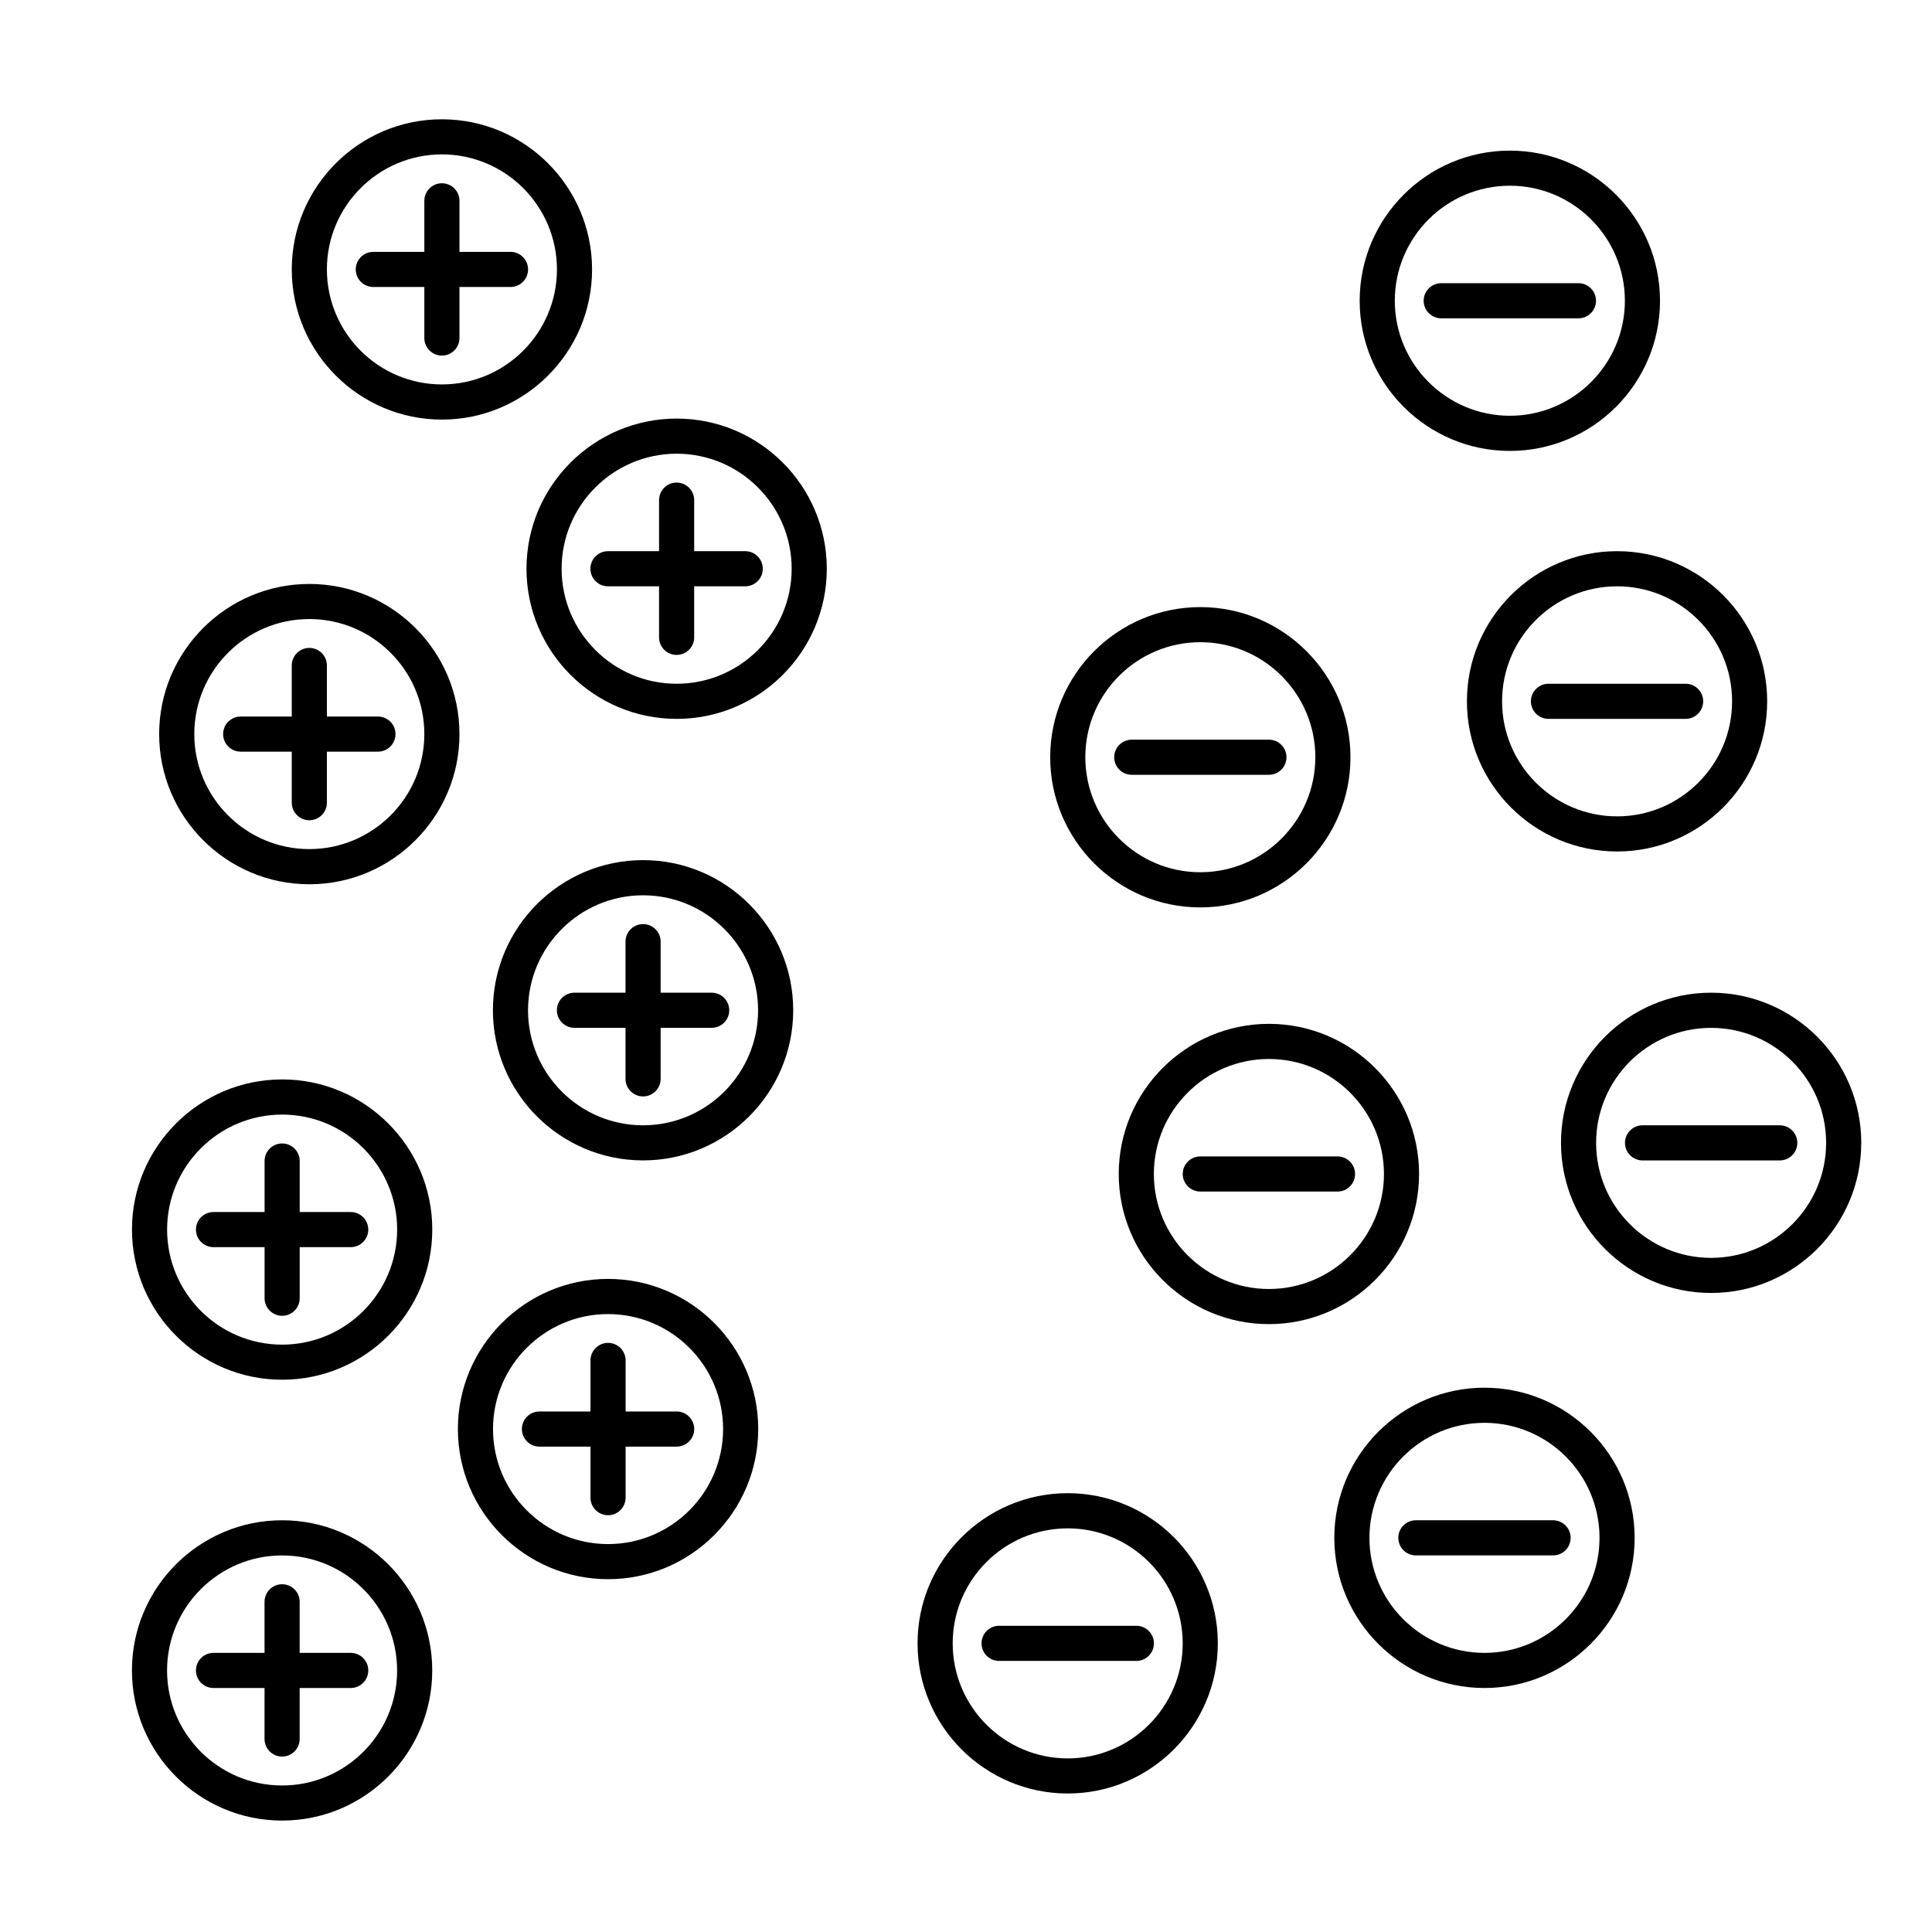 <?xml version="1.0" encoding="UTF-8" standalone="no"?>
<svg
   xmlns:dc="http://purl.org/dc/elements/1.1/"
   xmlns:cc="http://creativecommons.org/ns#"
   xmlns:rdf="http://www.w3.org/1999/02/22-rdf-syntax-ns#"
   xmlns:svg="http://www.w3.org/2000/svg"
   xmlns="http://www.w3.org/2000/svg"
   xmlns:sodipodi="http://sodipodi.sourceforge.net/DTD/sodipodi-0.dtd"
   xmlns:inkscape="http://www.inkscape.org/namespaces/inkscape"
   version="1.1"
   x="0px"
   y="0px"
   viewBox="7.5 7.5 55 55"
   enable-background="new 7.5 7.5 50 50"
   xml:space="preserve"
   id="svg62"
   sodipodi:docname="electrons.svg"
   width="55"
   height="55"
   inkscape:version="0.92.3 (2405546, 2018-03-11)"><defs
     id="defs66" /><sodipodi:namedview
     pagecolor="#ffffff"
     bordercolor="#666666"
     borderopacity="1"
     objecttolerance="10"
     gridtolerance="10"
     guidetolerance="10"
     inkscape:pageopacity="0"
     inkscape:pageshadow="2"
     inkscape:window-width="867"
     inkscape:window-height="480"
     id="namedview64"
     showgrid="false"
     inkscape:zoom="2.6700352"
     inkscape:cx="28.225074"
     inkscape:cy="15.658075"
     inkscape:window-x="0"
     inkscape:window-y="27"
     inkscape:window-maximized="0"
     inkscape:current-layer="svg62" /><path
     d="m 47.898,40.921 c 0,-2.356 -1.918,-4.274 -4.275,-4.274 -2.357,0 -4.275,1.918 -4.275,4.274 0,2.356 1.918,4.274 4.275,4.274 2.357,0 4.275,-1.918 4.275,-4.274 z m -4.275,3.274 c -1.806,0 -3.275,-1.469 -3.275,-3.274 0,-1.805 1.47,-3.274 3.275,-3.274 1.805,0 3.275,1.469 3.275,3.274 0,1.805 -1.469,3.274 -3.275,3.274 z"
     id="path2"
     inkscape:connector-curvature="0" /><path
     d="m 45.576,40.421 h -3.906 c -0.276,0 -0.5,0.224 -0.5,0.5 0,0.276 0.224,0.5 0.5,0.5 h 3.906 c 0.276,0 0.5,-0.224 0.5,-0.5 0,-0.276 -0.224,-0.5 -0.5,-0.5 z"
     id="path4"
     inkscape:connector-curvature="0" /><path
     d="m 49.26,27.465 c 0,2.357 1.918,4.275 4.275,4.275 2.356,0 4.273,-1.917 4.273,-4.275 0,-2.357 -1.917,-4.274 -4.273,-4.274 -2.357,0 -4.275,1.917 -4.275,4.274 z m 7.549,0 c 0,1.806 -1.469,3.275 -3.273,3.275 -1.806,0 -3.275,-1.469 -3.275,-3.275 0,-1.806 1.47,-3.274 3.275,-3.274 1.804,0 3.273,1.468 3.273,3.274 z"
     id="path6"
     inkscape:connector-curvature="0" /><path
     d="m 51.082,27.465 c 0,0.276 0.224,0.5 0.5,0.5 h 3.904 c 0.276,0 0.5,-0.224 0.5,-0.5 0,-0.276 -0.224,-0.5 -0.5,-0.5 h -3.904 c -0.276,0 -0.5,0.224 -0.5,0.5 z"
     id="path8"
     inkscape:connector-curvature="0" /><path
     d="m 41.67,33.332 c 2.357,0 4.275,-1.917 4.275,-4.275 0,-2.357 -1.918,-4.274 -4.275,-4.274 -2.356,0 -4.273,1.917 -4.273,4.274 -0.001,2.357 1.916,4.275 4.273,4.275 z m 0,-7.55 c 1.806,0 3.275,1.469 3.275,3.274 0,1.805 -1.47,3.275 -3.275,3.275 -1.805,0 -3.273,-1.469 -3.273,-3.275 0,-1.806 1.468,-3.274 3.273,-3.274 z"
     id="path10"
     inkscape:connector-curvature="0" /><path
     d="m 39.719,29.557 h 3.904 c 0.276,0 0.5,-0.224 0.5,-0.5 0,-0.276 -0.224,-0.5 -0.5,-0.5 h -3.904 c -0.276,0 -0.5,0.224 -0.5,0.5 0,0.276 0.223,0.5 0.5,0.5 z"
     id="path12"
     inkscape:connector-curvature="0" /><path
     d="m 50.482,20.337 c 2.357,0 4.275,-1.917 4.275,-4.275 0,-2.357 -1.918,-4.274 -4.275,-4.274 -2.357,0 -4.275,1.917 -4.275,4.274 0,2.357 1.918,4.275 4.275,4.275 z m 0,-7.55 c 1.806,0 3.275,1.469 3.275,3.274 0,1.805 -1.47,3.275 -3.275,3.275 -1.805,0 -3.275,-1.469 -3.275,-3.275 0,-1.806 1.47,-3.274 3.275,-3.274 z"
     id="path14"
     inkscape:connector-curvature="0" /><path
     d="m 48.529,16.562 h 3.906 c 0.276,0 0.5,-0.224 0.5,-0.5 0,-0.276 -0.224,-0.5 -0.5,-0.5 h -3.906 c -0.276,0 -0.5,0.224 -0.5,0.5 0,0.276 0.224,0.5 0.5,0.5 z"
     id="path16"
     inkscape:connector-curvature="0" /><path
     d="m 56.211,35.76 c -2.356,0 -4.273,1.918 -4.273,4.274 0,2.356 1.917,4.274 4.273,4.274 2.357,0 4.275,-1.918 4.275,-4.274 0,-2.356 -1.918,-4.274 -4.275,-4.274 z m 0,7.549 c -1.805,0 -3.273,-1.469 -3.273,-3.274 0,-1.805 1.469,-3.274 3.273,-3.274 1.806,0 3.275,1.469 3.275,3.274 0,1.805 -1.469,3.274 -3.275,3.274 z"
     id="path18"
     inkscape:connector-curvature="0" /><path
     d="m 58.166,39.535 h -3.906 c -0.276,0 -0.5,0.224 -0.5,0.5 0,0.276 0.224,0.5 0.5,0.5 h 3.906 c 0.276,0 0.5,-0.224 0.5,-0.5 0,-0.276 -0.224,-0.5 -0.5,-0.5 z"
     id="path20"
     inkscape:connector-curvature="0" /><path
     d="m 37.896,50.008 c -2.357,0 -4.275,1.918 -4.275,4.274 0,2.357 1.918,4.275 4.275,4.275 2.356,0 4.273,-1.918 4.273,-4.275 10e-4,-2.356 -1.916,-4.274 -4.273,-4.274 z m 0,7.55 c -1.806,0 -3.275,-1.47 -3.275,-3.275 0,-1.805 1.469,-3.274 3.275,-3.274 1.805,0 3.273,1.469 3.273,3.274 0,1.805 -1.468,3.275 -3.273,3.275 z"
     id="path22"
     inkscape:connector-curvature="0" /><path
     d="m 39.85,53.783 h -3.908 c -0.276,0 -0.5,0.224 -0.5,0.5 0,0.276 0.224,0.5 0.5,0.5 h 3.908 c 0.276,0 0.5,-0.224 0.5,-0.5 0,-0.276 -0.224,-0.5 -0.5,-0.5 z"
     id="path24"
     inkscape:connector-curvature="0" /><path
     d="m 49.76,47.005 c -2.357,0 -4.275,1.918 -4.275,4.274 0,2.357 1.918,4.275 4.275,4.275 2.357,0 4.275,-1.918 4.275,-4.275 0,-2.356 -1.918,-4.274 -4.275,-4.274 z m 0,7.549 c -1.806,0 -3.275,-1.47 -3.275,-3.275 0,-1.805 1.47,-3.274 3.275,-3.274 1.805,0 3.275,1.469 3.275,3.274 0,1.805 -1.47,3.275 -3.275,3.275 z"
     id="path26"
     inkscape:connector-curvature="0" /><path
     d="m 51.713,50.779 h -3.906 c -0.276,0 -0.5,0.224 -0.5,0.5 0,0.276 0.224,0.5 0.5,0.5 h 3.906 c 0.276,0 0.5,-0.224 0.5,-0.5 0,-0.276 -0.224,-0.5 -0.5,-0.5 z"
     id="path28"
     inkscape:connector-curvature="0" /><path
     d="m 20.08,19.445 c 2.357,0 4.275,-1.917 4.275,-4.274 0,-2.357 -1.917,-4.275 -4.275,-4.275 -2.357,0 -4.274,1.917 -4.274,4.275 0,2.356 1.918,4.274 4.274,4.274 z m 0,-7.55 c 1.806,0 3.275,1.469 3.275,3.275 0,1.806 -1.469,3.274 -3.275,3.274 -1.806,0 -3.274,-1.469 -3.274,-3.274 0,-1.805 1.469,-3.275 3.274,-3.275 z"
     id="path30"
     inkscape:connector-curvature="0" /><path
     d="m 18.127,15.67 h 1.453 v 1.453 c 0,0.276 0.224,0.5 0.5,0.5 0.276,0 0.5,-0.224 0.5,-0.5 v -1.453 h 1.453 c 0.276,0 0.5,-0.224 0.5,-0.5 0,-0.276 -0.224,-0.5 -0.5,-0.5 h -1.453 v -1.453 c 0,-0.276 -0.224,-0.5 -0.5,-0.5 -0.276,0 -0.5,0.224 -0.5,0.5 v 1.453 h -1.453 c -0.276,0 -0.5,0.224 -0.5,0.5 0,0.276 0.224,0.5 0.5,0.5 z"
     id="path32"
     inkscape:connector-curvature="0" /><path
     d="m 26.763,19.416 c -2.357,0 -4.275,1.917 -4.275,4.275 0,2.357 1.917,4.274 4.275,4.274 2.357,0 4.274,-1.917 4.274,-4.274 0,-2.358 -1.917,-4.275 -4.274,-4.275 z m 0,7.549 c -1.806,0 -3.275,-1.469 -3.275,-3.274 0,-1.805 1.469,-3.275 3.275,-3.275 1.806,0 3.274,1.469 3.274,3.275 0,1.806 -1.469,3.274 -3.274,3.274 z"
     id="path34"
     inkscape:connector-curvature="0" /><path
     d="m 28.715,23.191 h -1.453 v -1.453 c 0,-0.276 -0.224,-0.5 -0.5,-0.5 -0.276,0 -0.5,0.224 -0.5,0.5 v 1.453 h -1.454 c -0.276,0 -0.5,0.224 -0.5,0.5 0,0.276 0.224,0.5 0.5,0.5 h 1.454 v 1.453 c 0,0.276 0.224,0.5 0.5,0.5 0.276,0 0.5,-0.224 0.5,-0.5 v -1.453 h 1.453 c 0.276,0 0.5,-0.224 0.5,-0.5 0,-0.276 -0.223,-0.5 -0.5,-0.5 z"
     id="path36"
     inkscape:connector-curvature="0" /><path
     d="m 16.306,32.673 c 2.357,0 4.274,-1.917 4.274,-4.274 0,-2.357 -1.917,-4.275 -4.274,-4.275 -2.357,0 -4.275,1.917 -4.275,4.275 0,2.356 1.917,4.274 4.275,4.274 z m 0,-7.55 c 1.806,0 3.274,1.469 3.274,3.275 0,1.806 -1.469,3.274 -3.274,3.274 -1.805,0 -3.275,-1.468 -3.275,-3.274 0,-1.806 1.469,-3.275 3.275,-3.275 z"
     id="path38"
     inkscape:connector-curvature="0" /><path
     d="m 14.352,28.898 h 1.454 v 1.453 c 0,0.276 0.224,0.5 0.5,0.5 0.276,0 0.5,-0.224 0.5,-0.5 v -1.453 h 1.453 c 0.276,0 0.5,-0.224 0.5,-0.5 0,-0.276 -0.224,-0.5 -0.5,-0.5 h -1.453 v -1.453 c 0,-0.276 -0.224,-0.5 -0.5,-0.5 -0.276,0 -0.5,0.224 -0.5,0.5 v 1.453 h -1.454 c -0.276,0 -0.5,0.224 -0.5,0.5 0,0.276 0.224,0.5 0.5,0.5 z"
     id="path40"
     inkscape:connector-curvature="0" /><path
     d="m 25.807,31.986 c -2.357,0 -4.275,1.917 -4.275,4.274 0,2.356 1.917,4.274 4.275,4.274 2.357,0 4.274,-1.918 4.274,-4.274 0,-2.356 -1.917,-4.274 -4.274,-4.274 z m 0,7.549 c -1.806,0 -3.275,-1.469 -3.275,-3.274 0,-1.805 1.469,-3.274 3.275,-3.274 1.806,0 3.274,1.469 3.274,3.274 0,1.805 -1.468,3.274 -3.274,3.274 z"
     id="path42"
     inkscape:connector-curvature="0" /><path
     d="m 27.76,35.76 h -1.453 v -1.453 c 0,-0.276 -0.224,-0.5 -0.5,-0.5 -0.276,0 -0.5,0.224 -0.5,0.5 v 1.453 h -1.454 c -0.276,0 -0.5,0.224 -0.5,0.5 0,0.276 0.224,0.5 0.5,0.5 h 1.454 v 1.453 c 0,0.276 0.224,0.5 0.5,0.5 0.276,0 0.5,-0.224 0.5,-0.5 v -1.453 h 1.453 c 0.276,0 0.5,-0.224 0.5,-0.5 0,-0.276 -0.224,-0.5 -0.5,-0.5 z"
     id="path44"
     inkscape:connector-curvature="0" /><path
     d="m 15.532,38.229 c -2.357,0 -4.275,1.918 -4.275,4.274 0,2.357 1.917,4.275 4.275,4.275 2.357,0 4.274,-1.918 4.274,-4.275 0,-2.356 -1.917,-4.274 -4.274,-4.274 z m 0,7.55 c -1.806,0 -3.275,-1.47 -3.275,-3.275 0,-1.805 1.469,-3.274 3.275,-3.274 1.806,0 3.274,1.469 3.274,3.274 0,1.805 -1.469,3.275 -3.274,3.275 z"
     id="path46"
     inkscape:connector-curvature="0" /><path
     d="m 17.484,42.004 h -1.452 v -1.452 c 0,-0.276 -0.224,-0.5 -0.5,-0.5 -0.276,0 -0.5,0.224 -0.5,0.5 v 1.452 h -1.454 c -0.276,0 -0.5,0.224 -0.5,0.5 0,0.276 0.224,0.5 0.5,0.5 h 1.454 v 1.454 c 0,0.276 0.224,0.5 0.5,0.5 0.276,0 0.5,-0.224 0.5,-0.5 v -1.454 h 1.452 c 0.276,0 0.5,-0.224 0.5,-0.5 0,-0.276 -0.224,-0.5 -0.5,-0.5 z"
     id="path48"
     inkscape:connector-curvature="0" /><path
     d="m 24.81,43.908 c -2.357,0 -4.275,1.918 -4.275,4.274 0,2.356 1.917,4.274 4.275,4.274 2.358,0 4.275,-1.918 4.275,-4.274 0,-2.356 -1.918,-4.274 -4.275,-4.274 z m 0,7.549 c -1.806,0 -3.275,-1.469 -3.275,-3.274 0,-1.805 1.469,-3.274 3.275,-3.274 1.806,0 3.275,1.469 3.275,3.274 0,1.805 -1.469,3.274 -3.275,3.274 z"
     id="path50"
     inkscape:connector-curvature="0" /><path
     d="m 26.763,47.682 h -1.453 v -1.453 c 0,-0.276 -0.224,-0.5 -0.5,-0.5 -0.276,0 -0.5,0.224 -0.5,0.5 v 1.453 h -1.453 c -0.276,0 -0.5,0.224 -0.5,0.5 0,0.276 0.224,0.5 0.5,0.5 h 1.453 v 1.453 c 0,0.276 0.224,0.5 0.5,0.5 0.276,0 0.5,-0.224 0.5,-0.5 v -1.453 h 1.453 c 0.276,0 0.5,-0.224 0.5,-0.5 0,-0.276 -0.224,-0.5 -0.5,-0.5 z"
     id="path52"
     inkscape:connector-curvature="0" /><path
     d="m 15.531,50.779 c -2.357,0 -4.275,1.918 -4.275,4.275 0,2.356 1.917,4.274 4.275,4.274 2.357,0 4.274,-1.918 4.274,-4.274 10e-4,-2.357 -1.917,-4.275 -4.274,-4.275 z m 0,7.55 c -1.806,0 -3.275,-1.469 -3.275,-3.274 0,-1.805 1.469,-3.275 3.275,-3.275 1.806,0 3.274,1.47 3.274,3.275 0,1.805 -1.468,3.274 -3.274,3.274 z"
     id="path54"
     inkscape:connector-curvature="0" /><path
     d="m 17.483,54.554 h -1.452 v -1.454 c 0,-0.276 -0.224,-0.5 -0.5,-0.5 -0.276,0 -0.5,0.224 -0.5,0.5 v 1.454 h -1.453 c -0.276,0 -0.5,0.224 -0.5,0.5 0,0.276 0.224,0.5 0.5,0.5 h 1.453 v 1.452 c 0,0.276 0.224,0.5 0.5,0.5 0.276,0 0.5,-0.224 0.5,-0.5 v -1.452 h 1.453 c 0.276,0 0.5,-0.224 0.5,-0.5 0,-0.276 -0.224,-0.5 -0.501,-0.5 z"
     id="path56"
     inkscape:connector-curvature="0" /></svg>
